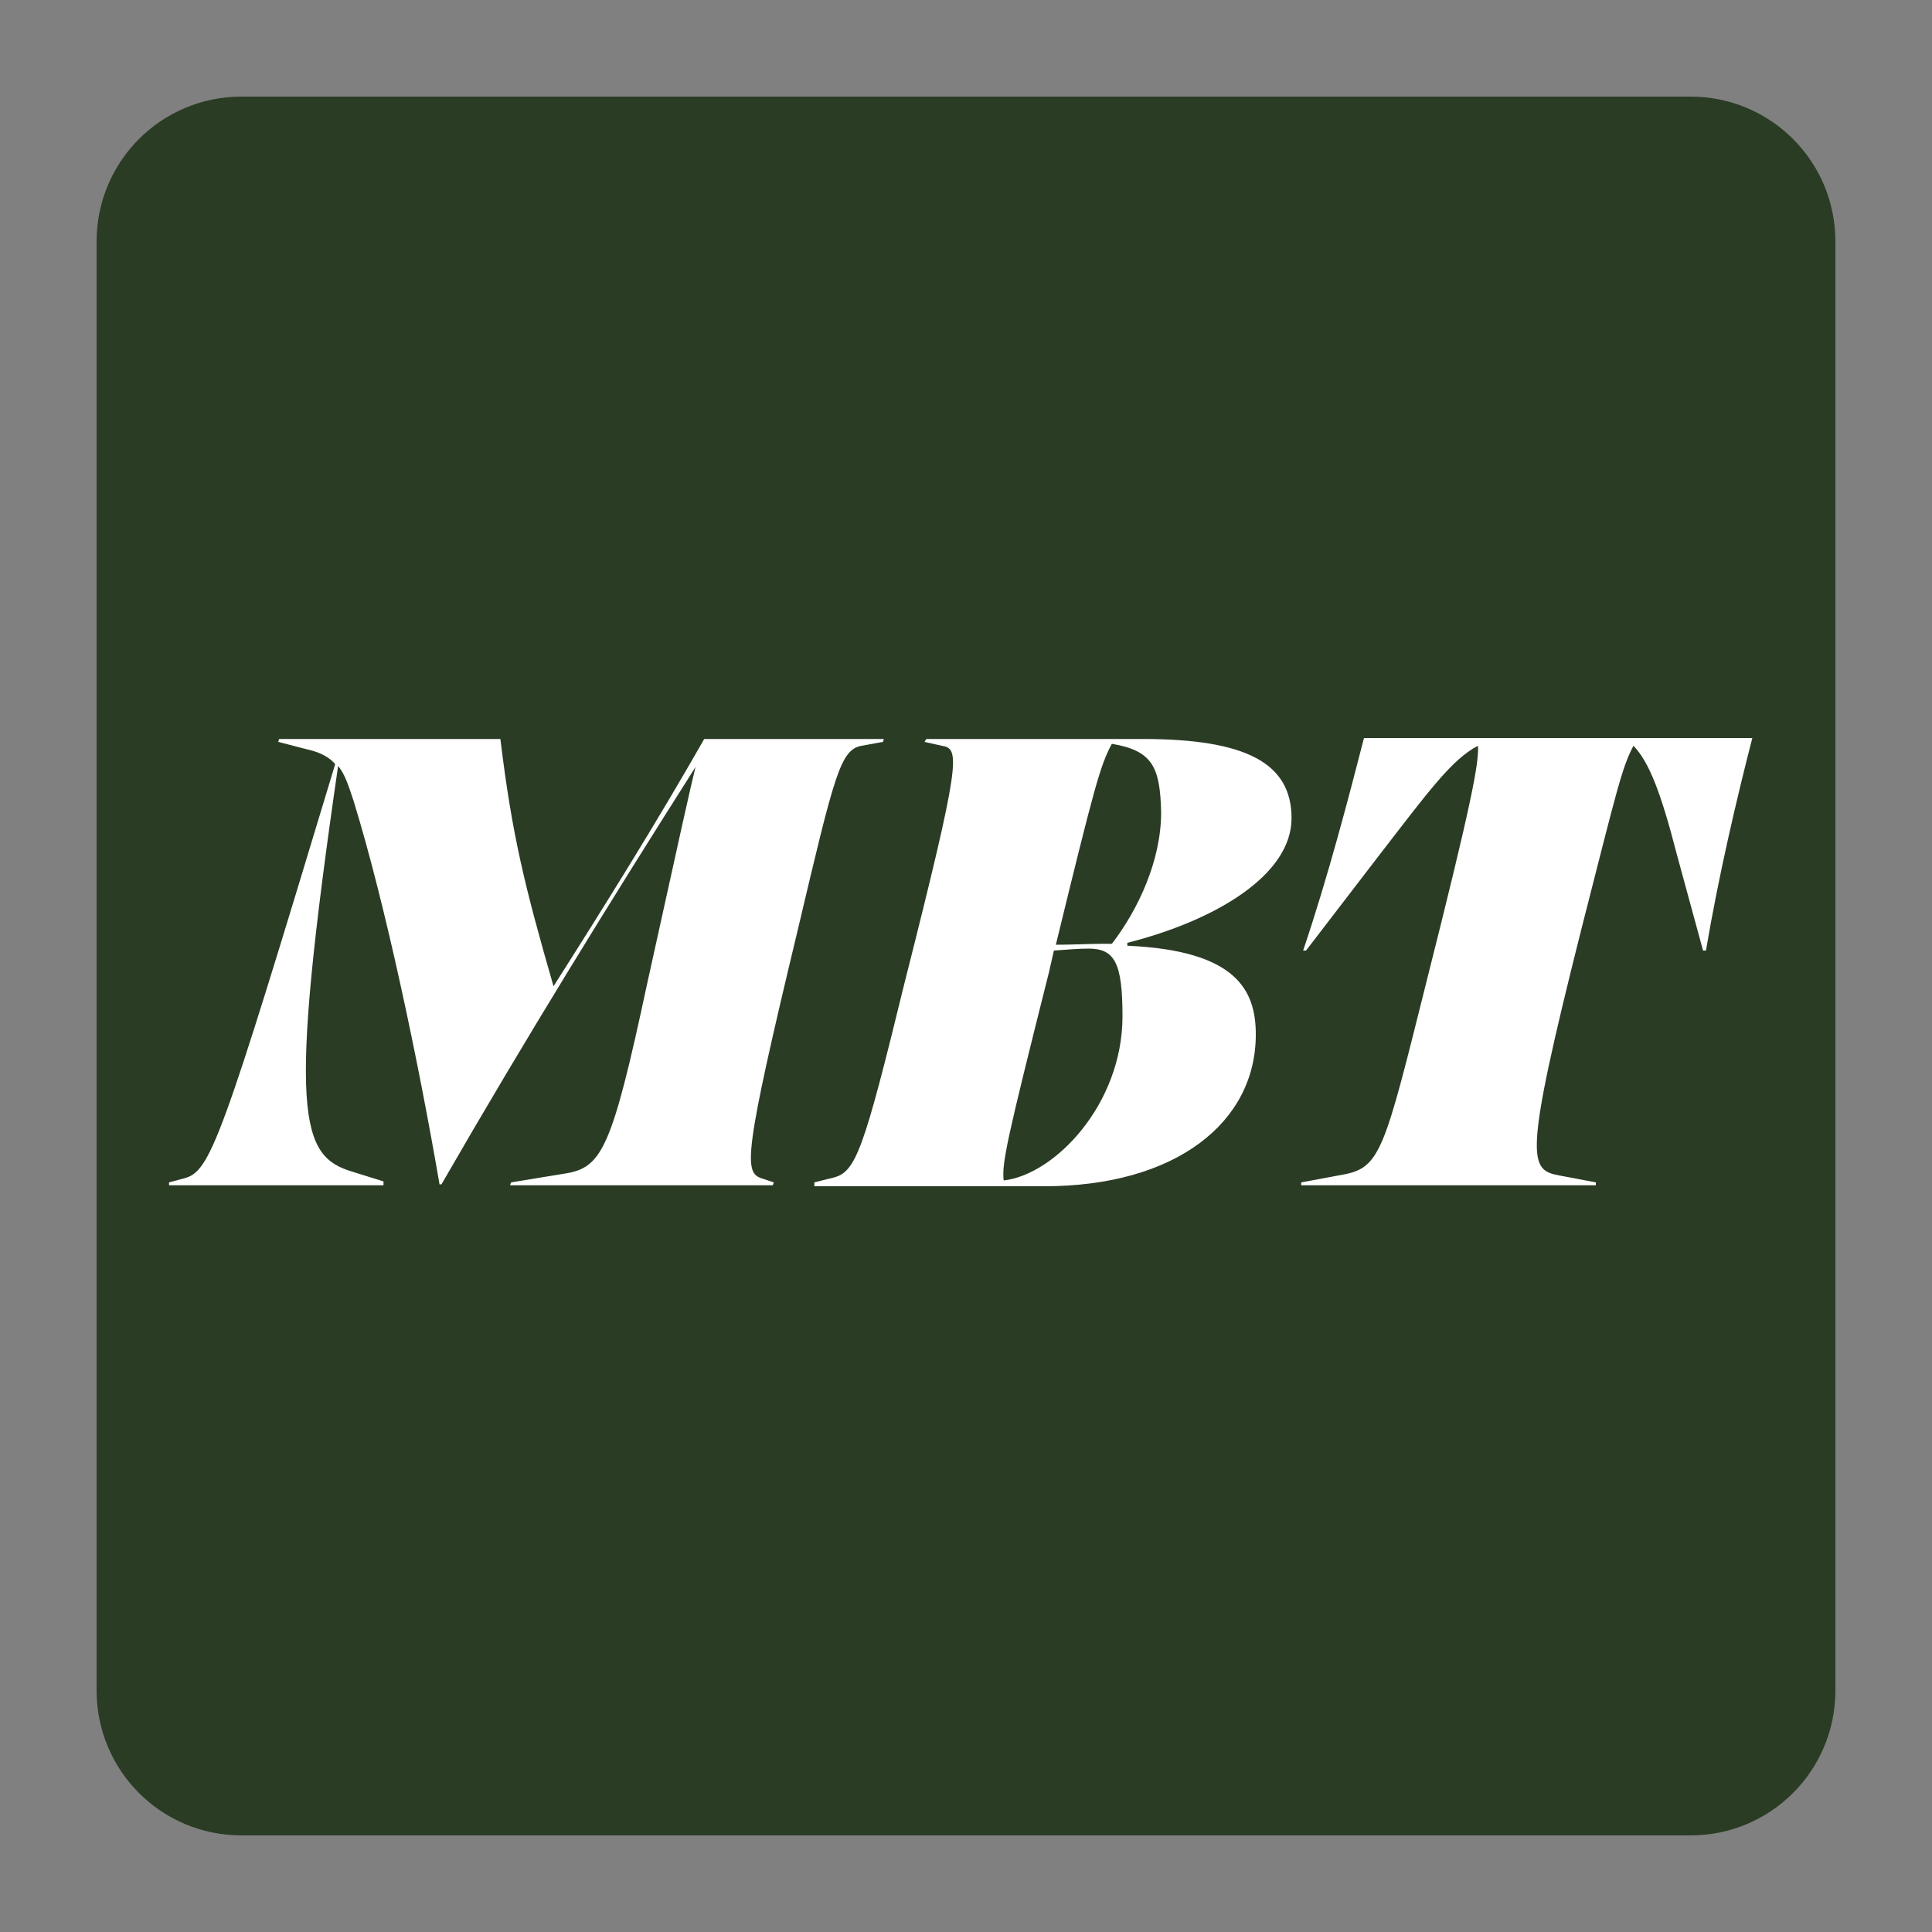 <?xml version="1.0" encoding="utf-8"?>
<!-- Generator: Adobe Illustrator 23.0.1, SVG Export Plug-In . SVG Version: 6.00 Build 0)  -->
<svg version="1.1" id="Layer_1" xmlns="http://www.w3.org/2000/svg" xmlns:xlink="http://www.w3.org/1999/xlink" x="0px" y="0px"
	 viewBox="0 0 200 200" style="enable-background:new 0 0 200 200;" xml:space="preserve">
<rect x="0" y="0" width="200" height="200" fill="#808080" stroke="none"/>
<style type="text/css">
	.st0{fill:#2A3C24;}
	.st1{fill:#FFFFFF;}
</style>
<g>
	<path class="st0" d="M175,190H25c-8.3,0-15-6.7-15-15V25c0-8.3,6.7-15,15-15h150c8.3,0,15,6.7,15,15v150
		C190,183.3,183.3,190,175,190z"/>
</g>
<g>
	<path class="st1" d="M39.7,122.7H17.5v-0.3L19,122c2.8-0.7,3.8-3.5,15.7-42.9c-0.6-0.7-1.5-1.2-2.8-1.5l-3.1-0.8l0.1-0.3h22.9
		c1.2,9.9,2.5,15.2,5.5,25.6c5.4-8.5,10.7-17,15.6-25.6h18.6l-0.1,0.3l-2.2,0.4c-2.2,0.4-2.8,2.9-6.6,19
		c-5.7,23.7-5.6,25.2-3.7,25.8l1.2,0.4l-0.1,0.3H52.8l0.1-0.3l5.5-0.9c3.9-0.6,4.9-2.4,8.6-19.7c3.5-15.9,4.5-20.4,5-22.4
		c-8.7,13.7-17.6,28.1-26.3,43.2h-0.2c-2.2-12.8-5.6-29-8.9-39.7c-0.5-1.5-0.9-2.8-1.6-3.6c-5.3,36.4-3.9,40.4,1.5,42l3.2,1
		L39.7,122.7z"/>
	<path class="st1" d="M84.3,122.7v-0.3l2-0.5c2.3-0.6,3.1-2.8,7.3-20c5.9-23.3,5.8-24.4,3.9-24.7l-1.8-0.4l0.2-0.3h22.4
		c10.7,0,15.4,2.5,15.4,8.2c0,5.9-7.9,10.6-17,12.9v0.3c11.3,0.5,13.3,4.6,13.3,9.2c0,9.1-8.3,15.7-21.9,15.7H84.3z M112.7,98.2
		c-1.1,0-2.1,0.1-3.6,0.2l-0.5,2.2c-4.4,17.5-4.9,19.8-4.7,21.6c5.3-0.6,12.3-7.9,12.3-17C116.2,99.7,115.4,98.2,112.7,98.2z
		 M115.1,77c-1.2,2.2-1.8,4.4-5.8,20.8c1.7,0,3.4-0.1,5-0.1c0.2,0,0.5,0,0.8,0c2.7-3.5,5.1-8.6,5.1-13.6
		C120.1,79.4,119.3,77.7,115.1,77z"/>
	<path class="st1" d="M165.2,122.7h-30.5v-0.3l4.3-0.8c3.9-0.7,4.3-2.5,8.6-19.7c4.8-19,5.5-22.9,5.4-24.7
		c-2.7,1.4-5.1,4.7-10.2,11.3l-7.6,9.9h-0.3c2.6-7.7,4.7-15.8,6.3-22h40.2c-1.6,6.2-3.5,14.3-4.8,22h-0.3l-2.7-9.9
		c-1.7-6.6-2.9-9.6-4.5-11.3c-1.2,2.2-1.8,4.9-5.4,19c-6.1,24.2-5.4,24.9-2.2,25.5l3.7,0.7V122.7z"/>
</g>
</svg>
